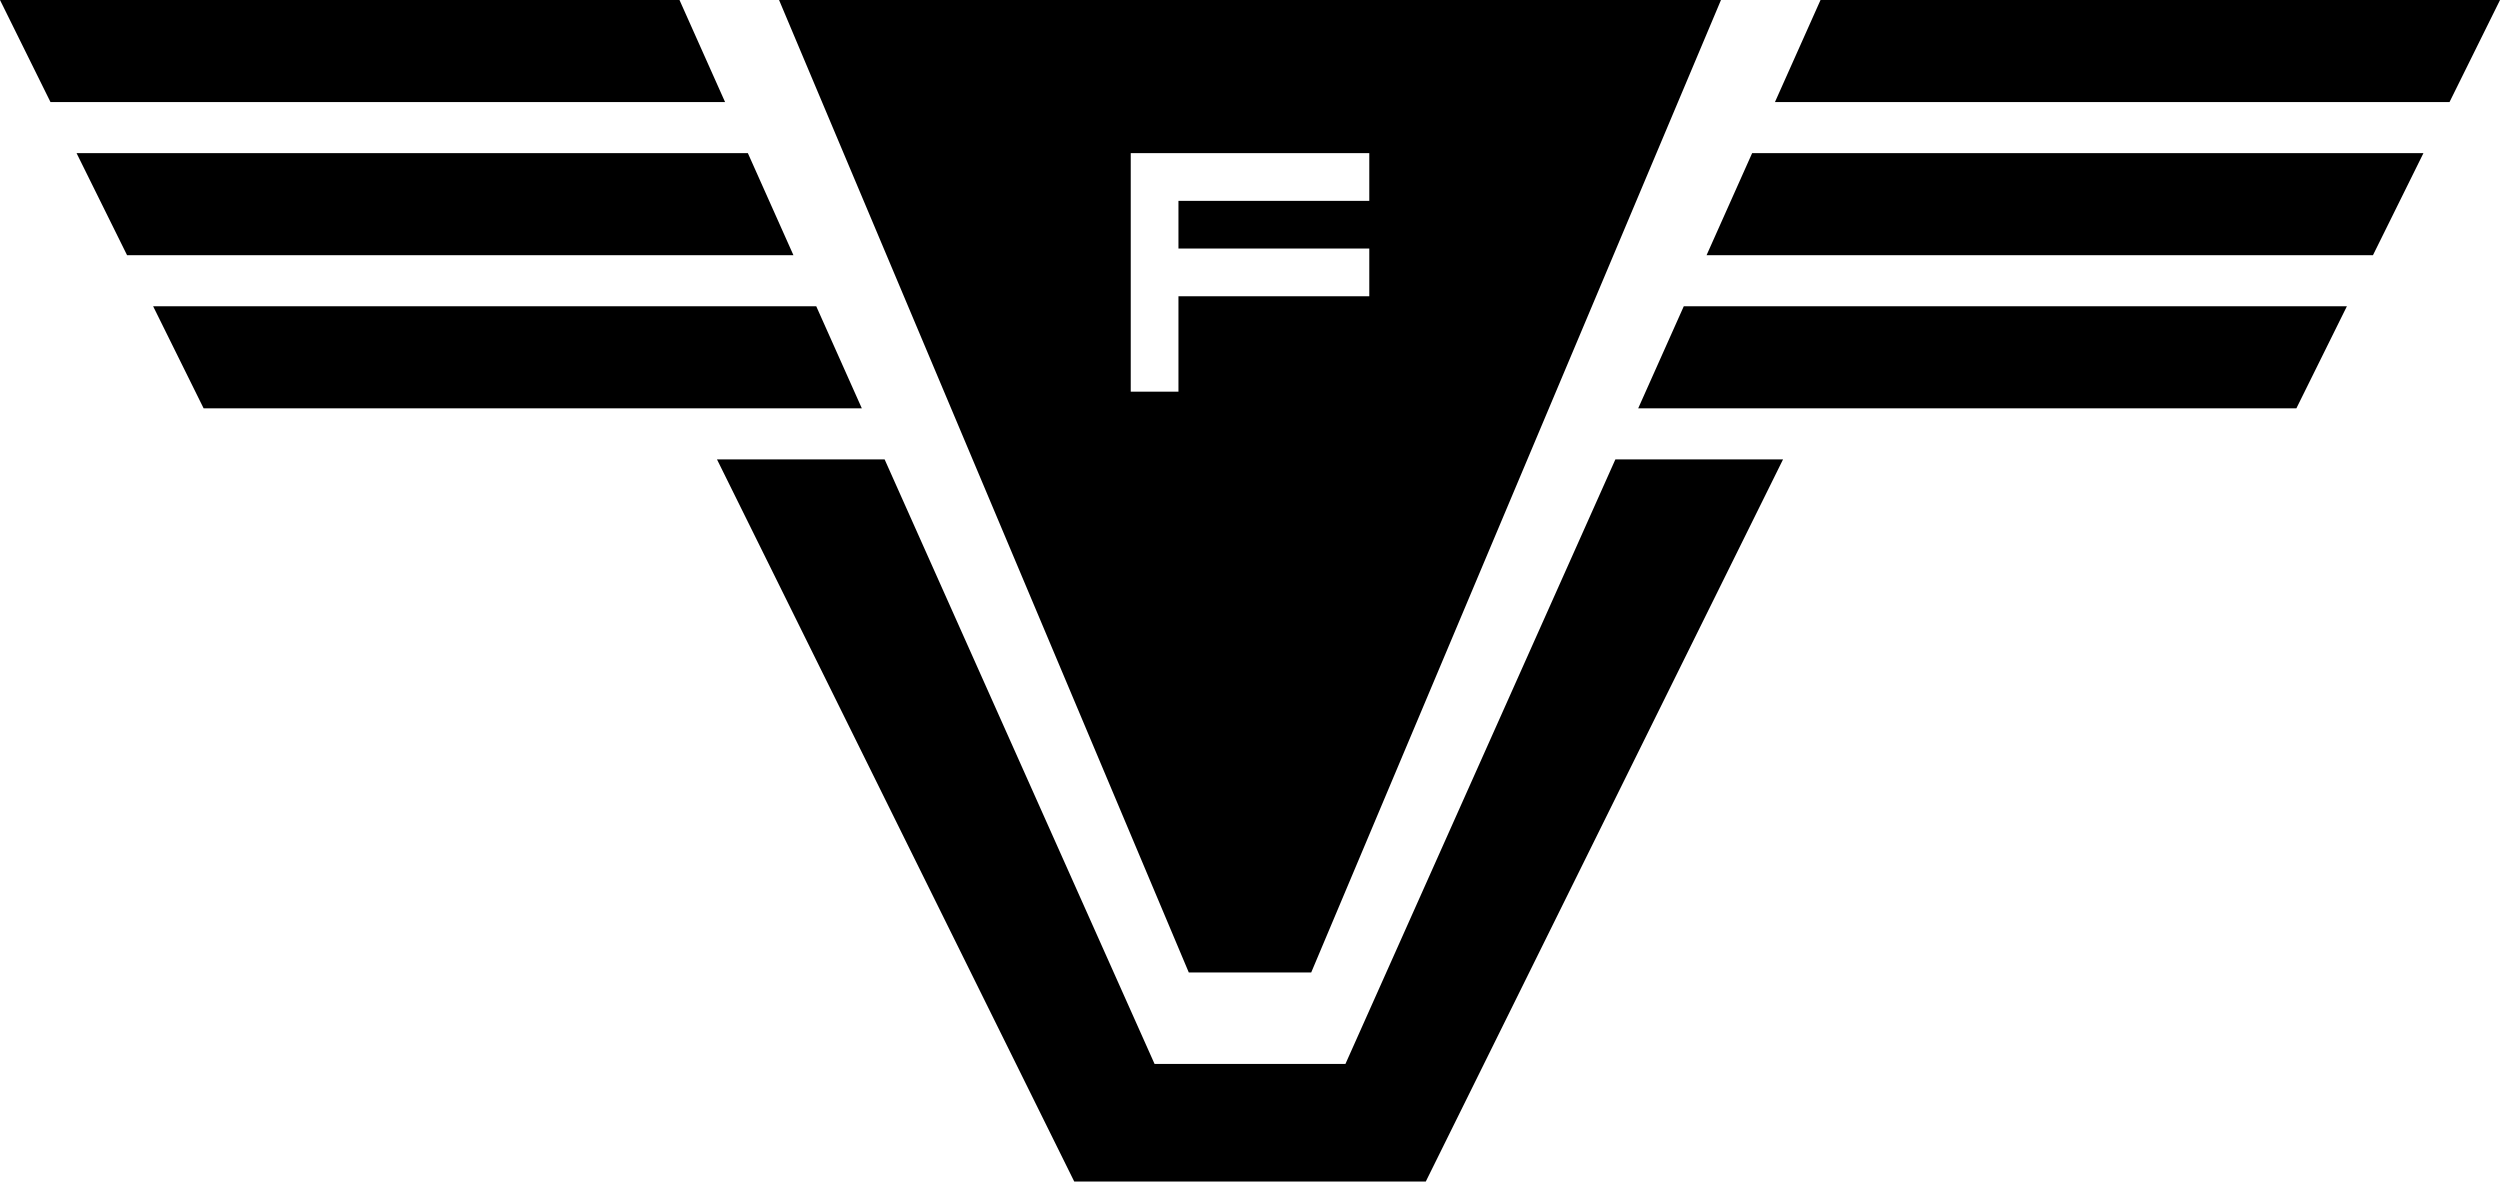 <svg xmlns="http://www.w3.org/2000/svg" viewBox="0 0 89.121 42.12"><title>Element 11</title><g id="Ebene_2" data-name="Ebene 2"><g id="Frontend"><polygon points="58.399 14.557 81.862 14.557 83.663 10.918 60.024 10.918 58.399 14.557"/><polygon points="87.321 3.639 89.122 0 64.899 0 63.274 3.639 87.321 3.639"/><polygon points="62.461 5.459 60.836 9.098 84.592 9.098 86.392 5.459 62.461 5.459"/><polygon points="30.723 14.557 7.259 14.557 5.459 10.918 29.098 10.918 30.723 14.557"/><polygon points="57.586 16.376 47.963 37.927 44.853 37.927 44.268 37.927 41.158 37.927 31.535 16.376 25.559 16.376 38.295 42.12 44.268 42.12 44.853 42.12 50.827 42.12 63.563 16.376 57.586 16.376"/><polygon points="1.8 3.639 0 0 24.223 0 25.848 3.639 1.8 3.639"/><polygon points="26.66 5.459 28.285 9.098 4.53 9.098 2.729 5.459 26.66 5.459"/><path d="M56.908,0H27.772L42.378,34.666h4.365L61.35,0Zm-8.095,7.16H42.01V8.86h6.803v1.701H42.01v3.402H40.309V5.459h8.504Z"/></g></g></svg>